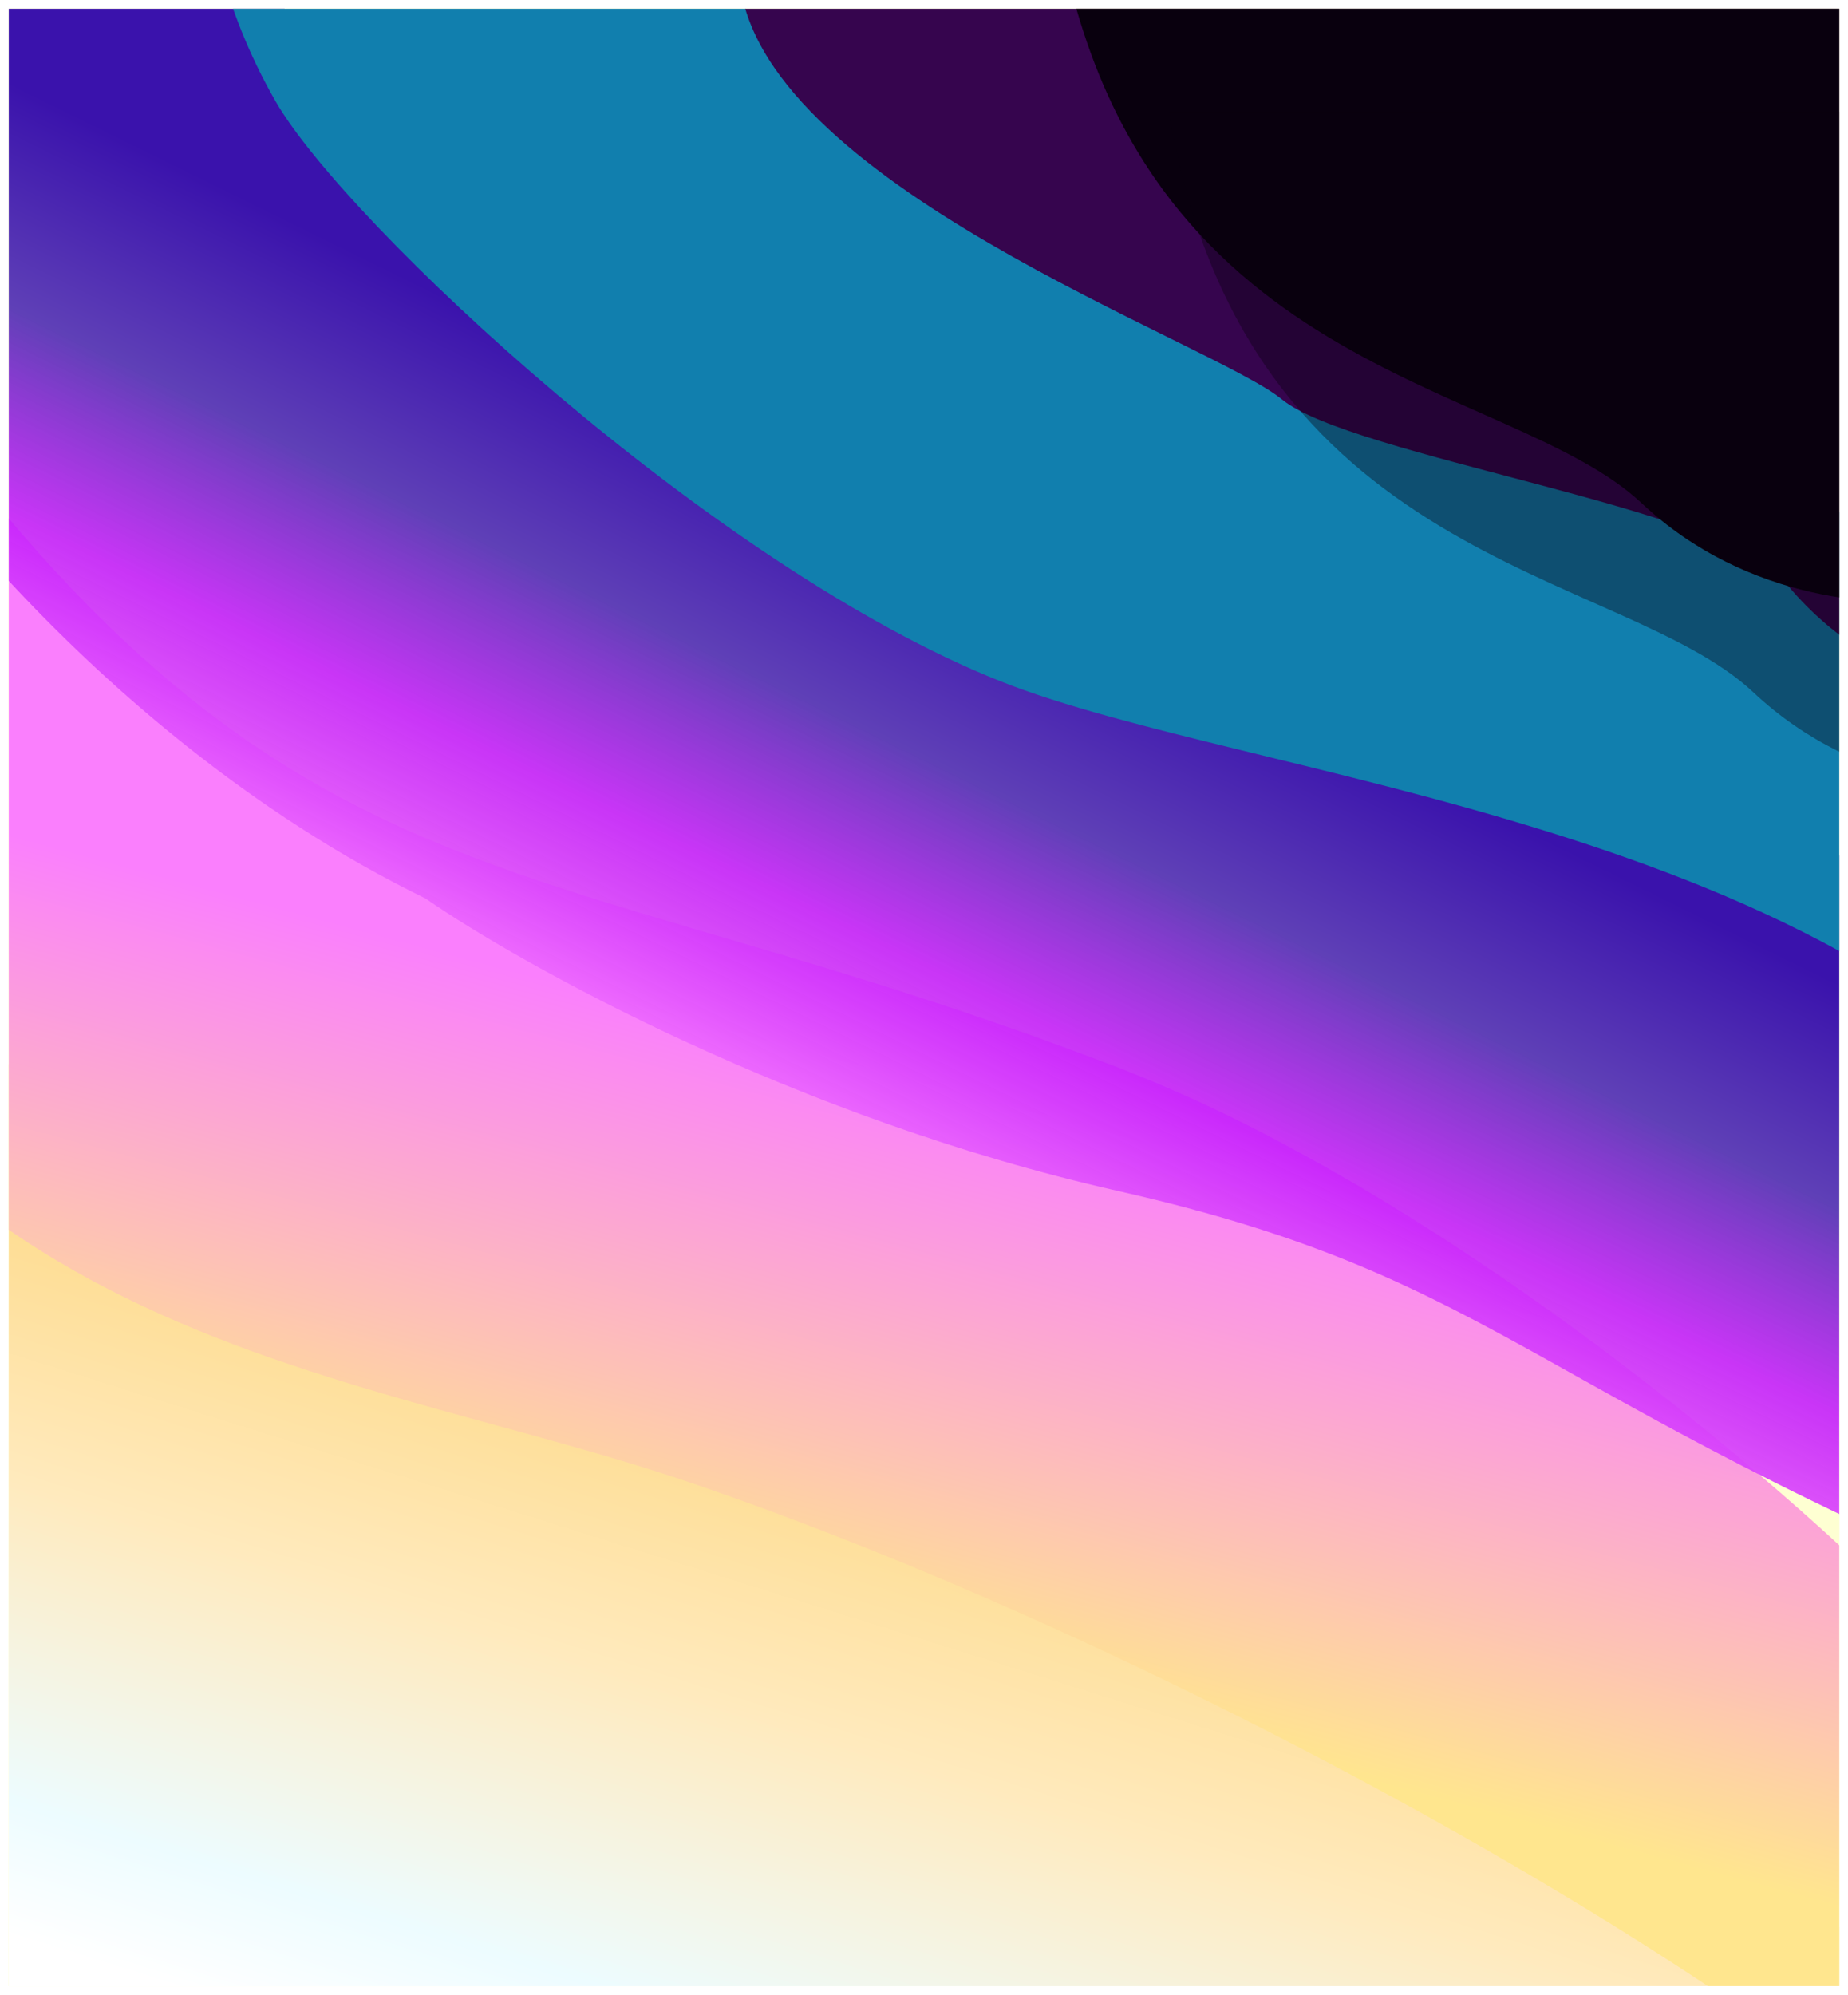 <svg width="215" height="232" viewBox="0 0 215 232" fill="none" xmlns="http://www.w3.org/2000/svg">
<g clip-path="url(#clip0_19_90)" filter="url(#filter0_f_19_90)">
<rect width="213" height="230" transform="translate(1 1)" fill="#FEFFD2"/>
<g filter="url(#filter1_f_19_90)">
<path d="M113 159C59 138 26 153.5 -6 116.5V238.5H217.5V227C192.667 206.167 135.741 167.844 113 159Z" fill="url(#paint0_linear_19_90)"/>
</g>
<g filter="url(#filter2_f_19_90)">
<path d="M130.238 124.22C60.026 97.177 32.893 107.79 -14.5 40L-38.264 83.769C-18.491 156.406 38 158 80.5 172.5C132.916 190.383 198.297 226.208 227.689 253L227.689 193.724C218.767 182.292 172.597 140.535 130.238 124.22Z" fill="url(#paint1_linear_19_90)"/>
</g>
<g filter="url(#filter3_f_19_90)">
<path d="M118.5 65C61 46 38 25 29.5 -11L-30 -6.5C-31.167 -2.333 -32.2 9.9 -27 25.5C-20.5 45 9.5 85 49.5 104.5C60.833 112.333 92.8 130.1 130 138.5C176.5 149 177.5 163 248.5 191C252.5 186.167 259.9 159.5 255.5 135.5C250 105.5 176 84 118.5 65Z" fill="url(#paint2_linear_19_90)"/>
</g>
<g filter="url(#filter4_f_19_90)">
<path d="M182 42C165.129 35.258 84.273 20.14 75.5 -17.5L24 -14C24 -10.067 25.62 0.607 32.098 11.843C40.196 25.888 83 66 116.454 79.258C145.491 90.766 214.982 95.551 244 136V79.258C231.178 69.895 195.497 47.393 182 42Z" fill="#117FAE"/>
</g>
<g filter="url(#filter5_f_19_90)">
<path d="M149.127 46.441C141.069 39.809 87.343 21.118 86 -3H223V79C220.09 77.995 212.926 74.297 207.554 67.544C200.838 59.103 157.186 53.074 149.127 46.441Z" fill="#36054E"/>
</g>
<g filter="url(#filter6_f_19_90)">
<path d="M190.993 58.524C175.51 43.971 131.752 43.971 123 -9H226V69.584C219.492 70.748 203.38 70.166 190.993 58.524Z" fill="#09000E"/>
</g>
<g filter="url(#filter7_f_19_90)">
<path d="M203.993 80.524C188.51 65.971 144.752 65.971 136 13H239V91.584C232.492 92.748 216.38 92.166 203.993 80.524Z" fill="#09000E" fill-opacity="0.38"/>
</g>
</g>
<defs>
<filter id="filter0_f_19_90" x="0" y="0" width="215" height="232" filterUnits="userSpaceOnUse" color-interpolation-filters="sRGB">
<feFlood flood-opacity="0" result="BackgroundImageFix"/>
<feBlend mode="normal" in="SourceGraphic" in2="BackgroundImageFix" result="shape"/>
<feGaussianBlur stdDeviation="0.5" result="effect1_foregroundBlur_19_90"/>
</filter>
<filter id="filter1_f_19_90" x="-26" y="96.5" width="263.5" height="162" filterUnits="userSpaceOnUse" color-interpolation-filters="sRGB">
<feFlood flood-opacity="0" result="BackgroundImageFix"/>
<feBlend mode="normal" in="SourceGraphic" in2="BackgroundImageFix" result="shape"/>
<feGaussianBlur stdDeviation="10" result="effect1_foregroundBlur_19_90"/>
</filter>
<filter id="filter2_f_19_90" x="-48.264" y="30" width="285.953" height="233" filterUnits="userSpaceOnUse" color-interpolation-filters="sRGB">
<feFlood flood-opacity="0" result="BackgroundImageFix"/>
<feBlend mode="normal" in="SourceGraphic" in2="BackgroundImageFix" result="shape"/>
<feGaussianBlur stdDeviation="5" result="effect1_foregroundBlur_19_90"/>
</filter>
<filter id="filter3_f_19_90" x="-50.948" y="-31" width="327.8" height="242" filterUnits="userSpaceOnUse" color-interpolation-filters="sRGB">
<feFlood flood-opacity="0" result="BackgroundImageFix"/>
<feBlend mode="normal" in="SourceGraphic" in2="BackgroundImageFix" result="shape"/>
<feGaussianBlur stdDeviation="10" result="effect1_foregroundBlur_19_90"/>
</filter>
<filter id="filter4_f_19_90" x="-2" y="-43.5" width="272" height="205.5" filterUnits="userSpaceOnUse" color-interpolation-filters="sRGB">
<feFlood flood-opacity="0" result="BackgroundImageFix"/>
<feBlend mode="normal" in="SourceGraphic" in2="BackgroundImageFix" result="shape"/>
<feGaussianBlur stdDeviation="13" result="effect1_foregroundBlur_19_90"/>
</filter>
<filter id="filter5_f_19_90" x="60" y="-29" width="189" height="134" filterUnits="userSpaceOnUse" color-interpolation-filters="sRGB">
<feFlood flood-opacity="0" result="BackgroundImageFix"/>
<feBlend mode="normal" in="SourceGraphic" in2="BackgroundImageFix" result="shape"/>
<feGaussianBlur stdDeviation="13" result="effect1_foregroundBlur_19_90"/>
</filter>
<filter id="filter6_f_19_90" x="97" y="-35" width="155" height="131" filterUnits="userSpaceOnUse" color-interpolation-filters="sRGB">
<feFlood flood-opacity="0" result="BackgroundImageFix"/>
<feBlend mode="normal" in="SourceGraphic" in2="BackgroundImageFix" result="shape"/>
<feGaussianBlur stdDeviation="13" result="effect1_foregroundBlur_19_90"/>
</filter>
<filter id="filter7_f_19_90" x="110" y="-13" width="155" height="131" filterUnits="userSpaceOnUse" color-interpolation-filters="sRGB">
<feFlood flood-opacity="0" result="BackgroundImageFix"/>
<feBlend mode="normal" in="SourceGraphic" in2="BackgroundImageFix" result="shape"/>
<feGaussianBlur stdDeviation="13" result="effect1_foregroundBlur_19_90"/>
</filter>
<linearGradient id="paint0_linear_19_90" x1="113.5" y1="178" x2="90" y2="253" gradientUnits="userSpaceOnUse">
<stop stop-color="#FEDD94"/>
<stop offset="0.355" stop-color="#FFEABD"/>
<stop offset="0.581" stop-color="#F6F3DF"/>
<stop offset="0.81" stop-color="#EDFCFF"/>
<stop offset="1" stop-color="white"/>
</linearGradient>
<linearGradient id="paint1_linear_19_90" x1="107" y1="125.5" x2="90" y2="188.5" gradientUnits="userSpaceOnUse">
<stop stop-color="#FA7FFD"/>
<stop offset="1" stop-color="#FFE68E"/>
</linearGradient>
<linearGradient id="paint2_linear_19_90" x1="96.5" y1="56.5" x2="64" y2="122.5" gradientUnits="userSpaceOnUse">
<stop stop-color="#3A12AC"/>
<stop offset="0.319" stop-color="#5F40B7"/>
<stop offset="0.614" stop-color="#C31EFB" stop-opacity="0.898"/>
<stop offset="1" stop-color="#FD85FF"/>
</linearGradient>
<clipPath id="clip0_19_90">
<rect width="213" height="230" fill="white" transform="translate(1 1)"/>
</clipPath>
</defs>
</svg>
